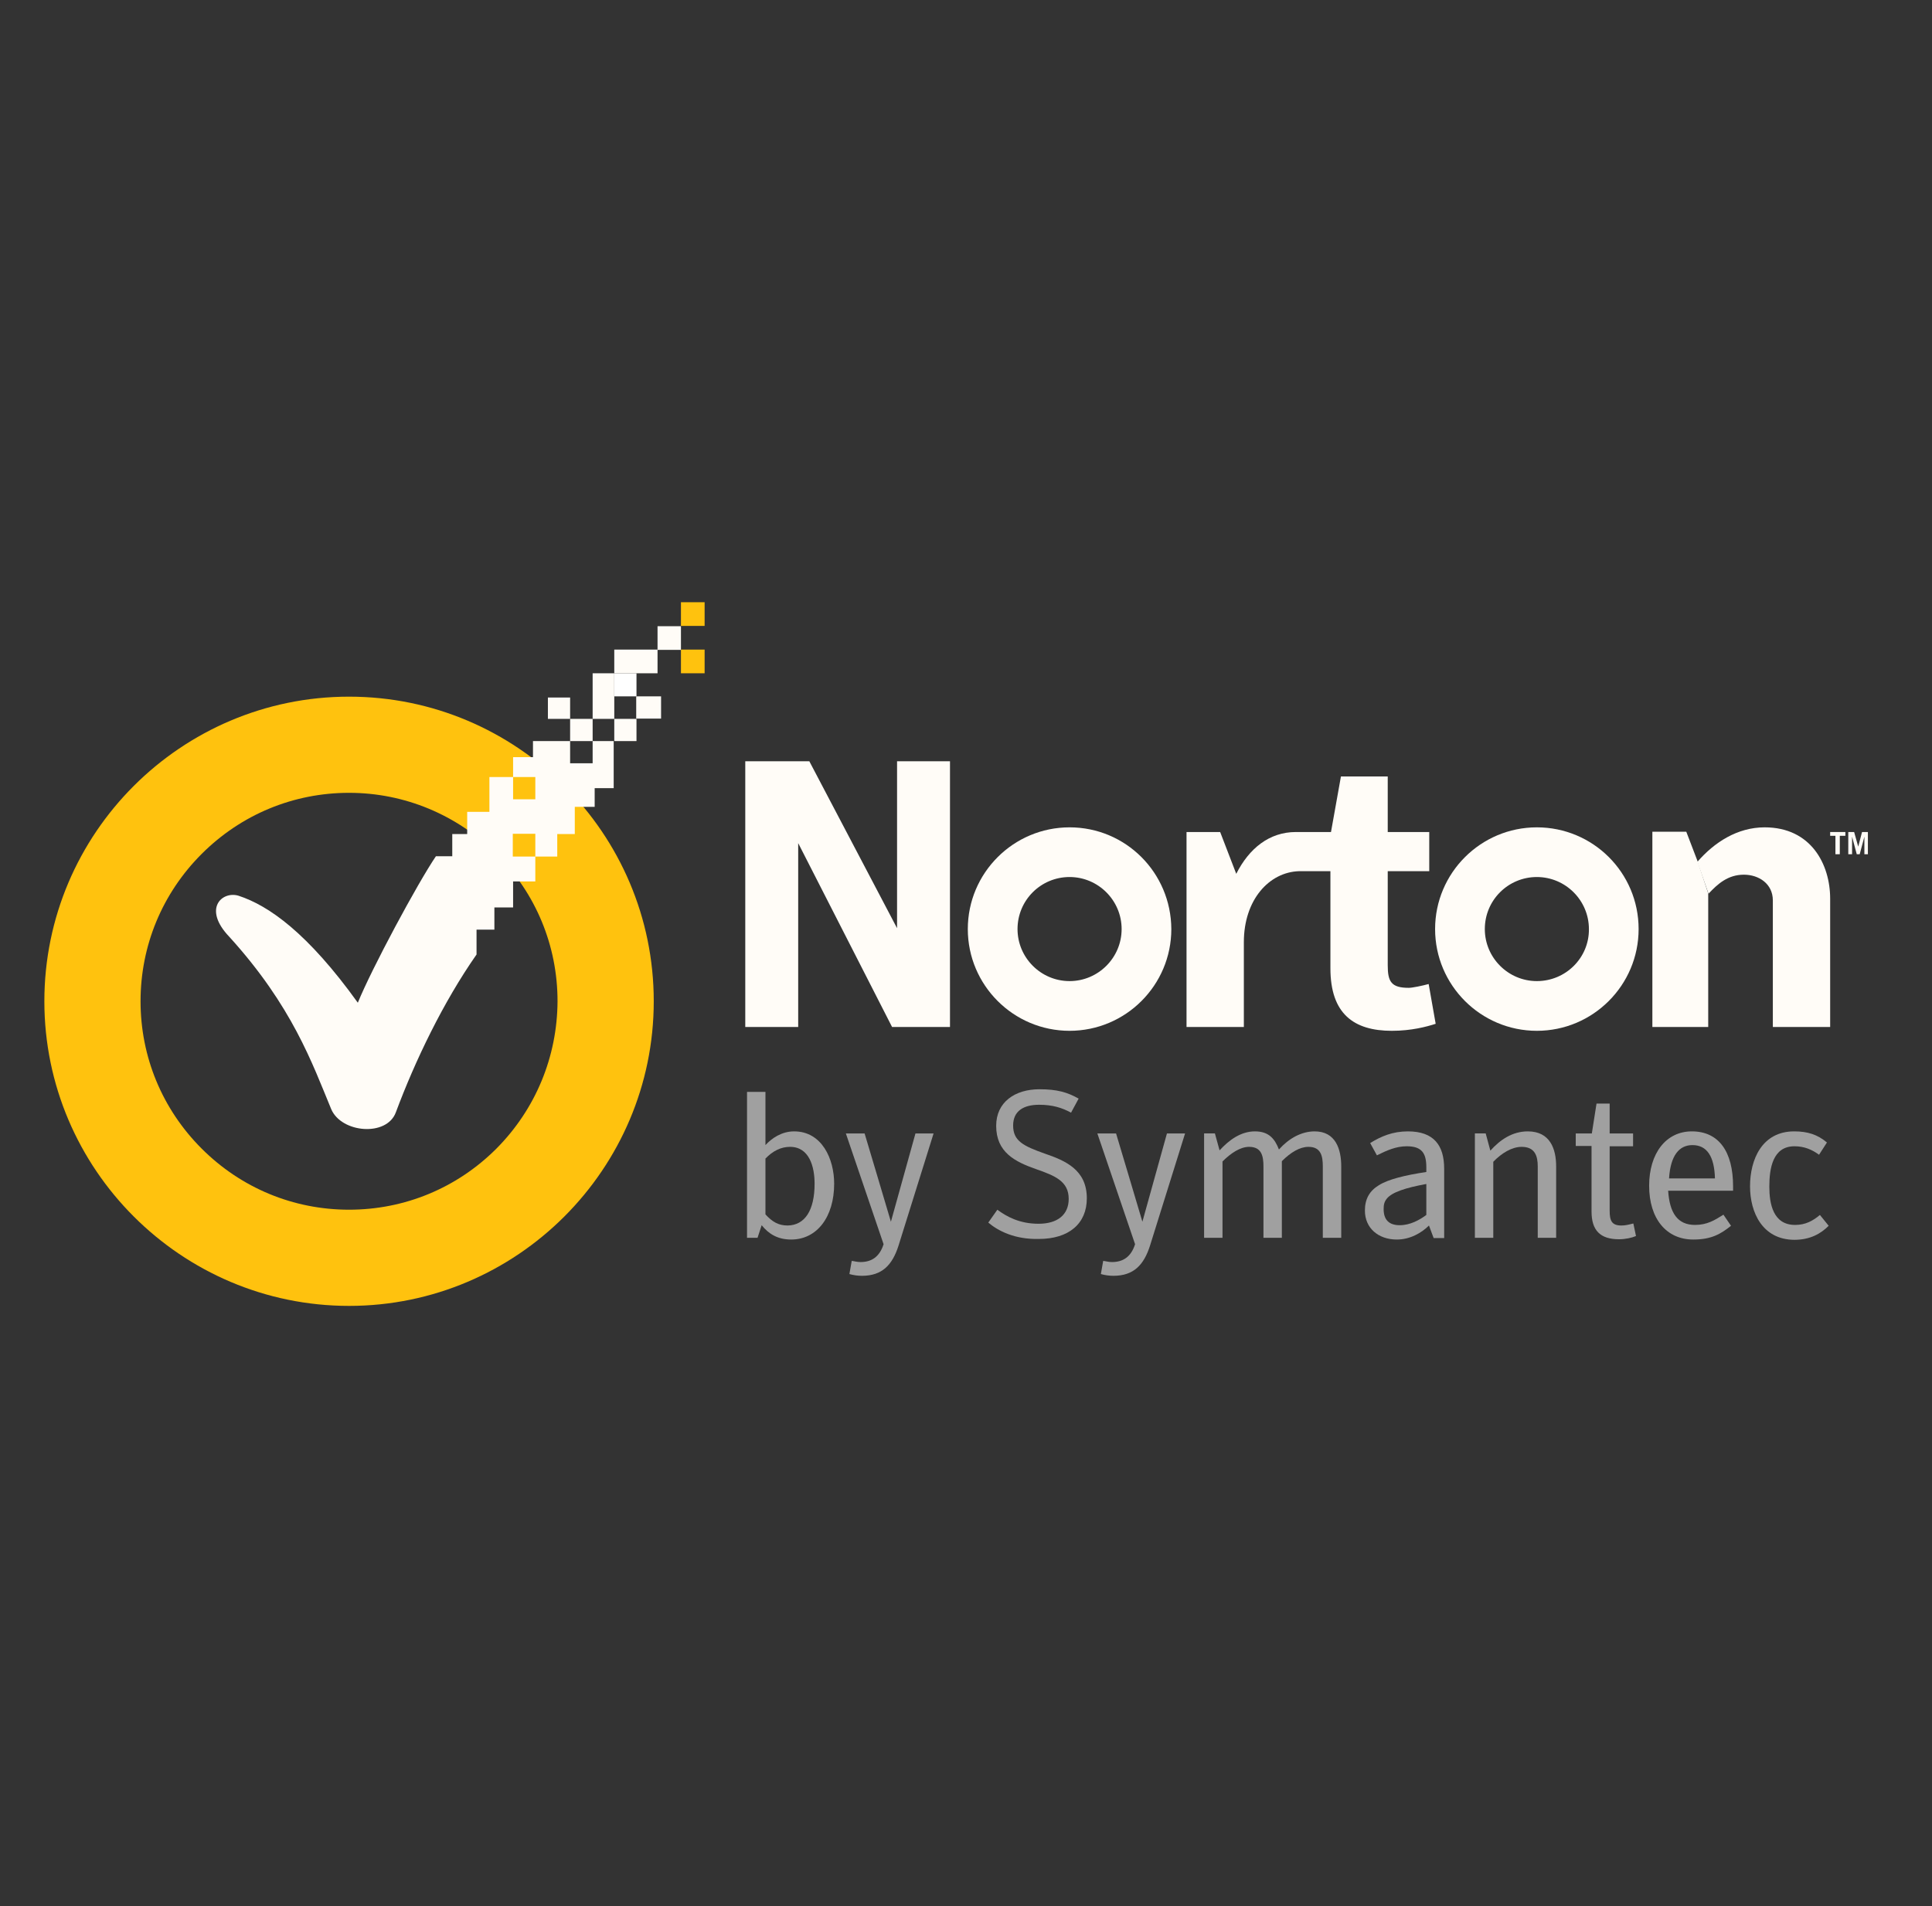 <svg width="76" height="75" viewBox="0 0 76 75" fill="none" xmlns="http://www.w3.org/2000/svg">
<rect x="0" y="0" width="76" height="75" fill="#333333" stroke="none"/>
<path d="M60.456 38.604C59.329 38.604 58.409 37.684 58.409 36.557C58.409 35.418 59.329 34.509 60.456 34.509C61.584 34.509 62.504 35.429 62.504 36.557C62.515 37.684 61.595 38.604 60.456 38.604ZM60.456 32.554C58.248 32.554 56.453 34.348 56.453 36.557C56.453 38.765 58.248 40.56 60.456 40.56C62.665 40.56 64.459 38.765 64.459 36.557C64.459 34.337 62.665 32.554 60.456 32.554Z" fill="#FFFCF7"/>
<path d="M42.074 38.604C40.947 38.604 40.027 37.684 40.027 36.557C40.027 35.418 40.947 34.509 42.074 34.509C43.202 34.509 44.122 35.429 44.122 36.557C44.122 37.684 43.202 38.604 42.074 38.604ZM42.074 32.554C39.866 32.554 38.071 34.348 38.071 36.557C38.071 38.765 39.866 40.56 42.074 40.56C44.283 40.56 46.077 38.765 46.077 36.557C46.066 34.337 44.283 32.554 42.074 32.554Z" fill="#FFFCF7"/>
<path d="M56.2 38.719C55.947 38.788 55.556 38.869 55.418 38.869C54.728 38.869 54.59 38.627 54.59 37.983V34.279H56.223V32.738H54.59V30.552H52.749L52.358 32.738H51.081H50.978C49.931 32.738 49.137 33.382 48.631 34.383L47.998 32.738H46.675V40.41H48.93V37.075C48.93 35.395 49.931 34.314 51.104 34.279H52.335V38.098C52.335 39.893 53.255 40.56 54.751 40.56C55.521 40.56 56.12 40.399 56.476 40.284L56.2 38.719Z" fill="#FFFCF7"/>
<path d="M67.197 35.153V40.41H65V32.726H66.334L66.783 33.899" fill="#FFFCF7"/>
<path d="M66.771 33.911C67.439 33.14 68.347 32.554 69.417 32.554C71.246 32.554 71.994 34.015 71.994 35.361V40.41H69.739V35.429C69.739 34.774 69.187 34.417 68.6 34.417C67.968 34.417 67.565 34.785 67.209 35.165" fill="#FFFCF7"/>
<path d="M29.317 29.954H31.837L35.288 36.522V29.954H37.37V40.41H35.092L31.399 33.175V40.41H29.317V29.954Z" fill="#FFFCF7"/>
<path d="M71.994 32.738V32.887H72.201V33.612H72.373V32.887H72.592V32.738H71.994Z" fill="#FFFCF7"/>
<path d="M73.248 32.738L73.098 33.313L72.937 32.738H72.707V33.612H72.856V32.922L73.04 33.612H73.156L73.34 32.922V33.612H73.478V32.738H73.248Z" fill="#FFFCF7"/>
<path d="M32.044 46.576C32.044 45.909 31.837 45.126 31.077 45.126C30.721 45.126 30.399 45.288 30.111 45.587V47.784C30.376 48.071 30.617 48.221 30.985 48.221C31.664 48.209 32.044 47.623 32.044 46.576ZM29.962 48.209L29.8 48.704H29.386V42.964H30.111V45.057C30.353 44.793 30.744 44.517 31.238 44.517C32.331 44.517 32.814 45.598 32.814 46.576C32.814 47.887 32.136 48.773 31.123 48.773C30.594 48.773 30.238 48.554 29.962 48.209Z" fill="#A0A0A0"/>
<path d="M33.274 44.598H34.011C34.011 44.598 35.046 48.06 35.046 48.072L36.012 44.598H36.725L35.345 49.015C35.103 49.774 34.701 50.2 33.907 50.2C33.746 50.2 33.574 50.177 33.413 50.131L33.505 49.613C33.608 49.624 33.712 49.659 33.85 49.659C34.275 49.659 34.597 49.464 34.758 48.957L33.274 44.598Z" fill="#A0A0A0"/>
<path d="M38.877 48.106L39.233 47.6C39.59 47.864 40.096 48.152 40.855 48.152C41.603 48.152 42.04 47.795 42.04 47.174C42.04 46.484 41.511 46.265 40.752 46.001C39.935 45.713 39.187 45.345 39.187 44.298C39.187 43.367 39.923 42.86 40.889 42.86C41.58 42.86 41.982 42.975 42.431 43.228L42.132 43.781C41.775 43.585 41.396 43.47 40.878 43.47C40.268 43.47 39.854 43.712 39.854 44.287C39.854 44.896 40.257 45.092 41.097 45.391C41.902 45.667 42.753 46.024 42.753 47.151C42.753 48.152 42.04 48.75 40.867 48.75C39.912 48.773 39.256 48.428 38.877 48.106Z" fill="#A0A0A0"/>
<path d="M43.167 44.598H43.903C43.903 44.598 44.939 48.06 44.939 48.072L45.905 44.598H46.618L45.238 49.015C44.996 49.774 44.593 50.2 43.8 50.2C43.639 50.2 43.466 50.177 43.305 50.131L43.397 49.613C43.501 49.624 43.604 49.659 43.742 49.659C44.168 49.659 44.49 49.464 44.651 48.957L43.167 44.598Z" fill="#A0A0A0"/>
<path d="M51.714 44.517C52.542 44.517 52.761 45.218 52.761 45.897V48.704H52.036V45.897C52.036 45.494 51.967 45.126 51.472 45.126C51.139 45.126 50.782 45.333 50.425 45.69V48.704H49.701V45.897C49.701 45.494 49.632 45.126 49.137 45.126C48.792 45.126 48.424 45.368 48.09 45.701V48.704H47.366V44.597H47.791L47.975 45.264C48.355 44.85 48.815 44.517 49.367 44.517C49.919 44.517 50.15 44.816 50.31 45.23C50.69 44.804 51.185 44.517 51.714 44.517Z" fill="#A0A0A0"/>
<path d="M56.108 46.587C55.291 46.737 54.762 46.909 54.555 47.162C54.452 47.289 54.429 47.404 54.429 47.576C54.429 47.979 54.624 48.209 55.061 48.209C55.475 48.209 55.843 48.002 56.108 47.806V46.587ZM56.108 45.931C56.108 45.379 55.935 45.103 55.337 45.103C54.923 45.103 54.555 45.264 54.164 45.46L53.899 44.977C54.325 44.712 54.785 44.517 55.383 44.517C56.407 44.517 56.81 45.069 56.81 45.989V48.715H56.396L56.212 48.221C55.924 48.508 55.475 48.773 54.946 48.773C54.221 48.773 53.692 48.324 53.692 47.634C53.692 47.185 53.865 46.863 54.245 46.633C54.613 46.403 55.268 46.242 56.108 46.115V45.931Z" fill="#A0A0A0"/>
<path d="M58.018 44.597H58.443L58.627 45.276C59.007 44.85 59.49 44.517 60.1 44.517C60.985 44.517 61.215 45.218 61.215 45.897V48.704H60.491V45.897C60.491 45.494 60.387 45.126 59.858 45.126C59.478 45.126 59.076 45.368 58.742 45.713V48.704H58.018V44.597Z" fill="#A0A0A0"/>
<path d="M61.986 45.104V44.598H62.619L62.803 43.424H63.32V44.598H64.241V45.104H63.32V47.634C63.32 48.014 63.389 48.221 63.781 48.221C63.942 48.221 64.068 48.187 64.252 48.141L64.356 48.635C64.195 48.704 63.942 48.762 63.688 48.762C62.941 48.762 62.607 48.405 62.607 47.669V45.092H61.986V45.104Z" fill="#A0A0A0"/>
<path d="M67.462 46.369C67.439 45.506 67.151 45.057 66.576 45.057C66.058 45.057 65.713 45.46 65.656 46.369H67.462ZM66.679 48.198C67.151 48.198 67.45 48.014 67.795 47.795L68.094 48.232C67.692 48.554 67.323 48.773 66.61 48.773C65.552 48.773 64.873 47.956 64.873 46.656C64.873 45.391 65.529 44.517 66.553 44.517C67.611 44.517 68.175 45.31 68.175 46.679V46.852H65.621C65.678 47.726 65.989 48.198 66.679 48.198Z" fill="#A0A0A0"/>
<path d="M68.842 46.679C68.842 45.621 69.314 44.517 70.579 44.517C71.108 44.517 71.499 44.643 71.867 44.954L71.557 45.437C71.292 45.241 70.981 45.103 70.59 45.103C69.728 45.103 69.601 45.989 69.601 46.691C69.601 47.369 69.751 48.198 70.613 48.198C71.028 48.198 71.315 48.036 71.591 47.806L71.936 48.232C71.637 48.531 71.223 48.784 70.579 48.784C69.325 48.773 68.842 47.703 68.842 46.679Z" fill="#A0A0A0"/>
<path d="M13.731 31.196C11.545 31.196 9.486 32.047 7.933 33.6C6.38 35.153 5.529 37.212 5.529 39.398C5.529 41.583 6.38 43.642 7.933 45.195C9.486 46.748 11.545 47.599 13.731 47.599C15.916 47.599 17.975 46.748 19.528 45.195C21.07 43.642 21.921 41.583 21.932 39.398C21.932 37.212 21.081 35.153 19.528 33.6C17.975 32.059 15.916 31.196 13.731 31.196ZM13.731 51.384C7.128 51.384 1.745 46.001 1.745 39.398C1.745 32.784 7.128 27.412 13.731 27.412C20.334 27.412 25.717 32.784 25.717 39.398C25.717 46.001 20.334 51.384 13.731 51.384Z" fill="#FFC20E"/>
<path d="M27.718 25.56H26.787V26.492H27.718V25.56Z" fill="#FFC20E"/>
<path d="M27.718 23.696H26.787V24.628H27.718V23.696Z" fill="#FFC20E"/>
<path d="M25.038 26.492H24.164V27.4H25.038V26.492Z" fill="white"/>
<path d="M23.313 28.286H22.427V29.16H23.313V28.286Z" fill="#FFFCF7"/>
<path d="M26.005 27.4H25.027V28.275H26.005V27.4Z" fill="#FFFCF7"/>
<path d="M22.427 27.446H21.553V28.286H22.427V27.446Z" fill="#FFFCF7"/>
<path d="M25.038 28.286H24.164V29.16H25.038V28.286Z" fill="#FFFCF7"/>
<path d="M26.787 24.64H25.866V25.571H26.787V24.64Z" fill="#FFFCF7"/>
<path d="M25.866 25.56H24.164V26.492H25.866V25.56Z" fill="#FFFCF7"/>
<path d="M24.164 26.492H23.313V28.286H24.164V26.492Z" fill="#FFFCF7"/>
<path d="M23.313 29.16V30.034H22.427V29.16H20.966V29.793H20.184V30.575H21.058V31.449H20.184V30.575H19.252V31.944H18.378V32.818H17.791V33.692H17.147C16.422 34.762 14.628 38.098 14.076 39.455C12.109 36.718 10.579 35.636 9.383 35.245C8.738 35.05 7.956 35.751 9.026 36.867C11.499 39.593 12.281 41.837 13.029 43.642C13.432 44.586 15.215 44.735 15.571 43.769C16.33 41.733 17.435 39.432 18.746 37.557V36.58H19.448V35.705H20.184V34.682H21.058V33.704H20.172V32.807H21.058V33.704H21.921V32.818H22.611V31.748H23.393V31.012H24.141V29.16H23.313Z" fill="#FFFCF7"/>
</svg>
